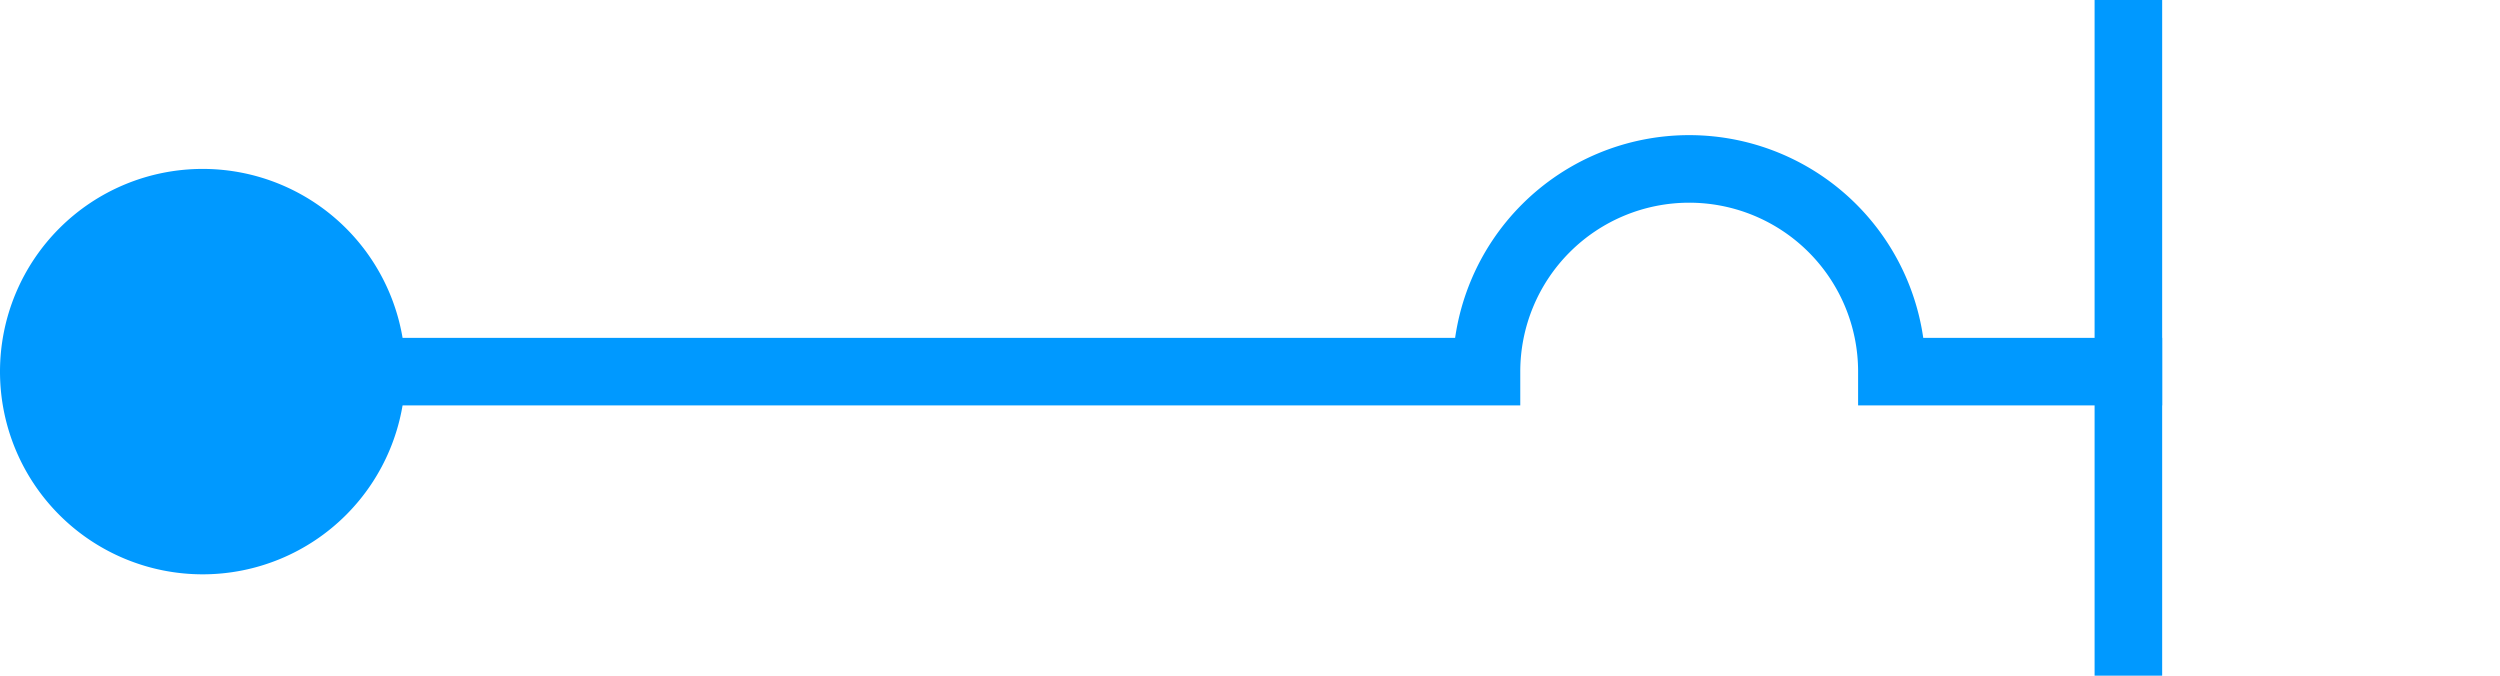 ﻿<?xml version="1.0" encoding="utf-8"?>
<svg version="1.1" xmlns:xlink="http://www.w3.org/1999/xlink" width="37px" height="10px" preserveAspectRatio="xMinYMid meet" viewBox="91 344  37 8" xmlns="http://www.w3.org/2000/svg">
  <path d="M 92 348.5  L 113 348.5  A 3 3 0 0 1 116 345.5 A 3 3 0 0 1 119 348.5 L 123 348.5  " stroke-width="1" stroke="#0099ff" fill="none" />
  <path d="M 94 345.5  A 3 3 0 0 0 91 348.5 A 3 3 0 0 0 94 351.5 A 3 3 0 0 0 97 348.5 A 3 3 0 0 0 94 345.5 Z M 122 343  L 122 354  L 123 354  L 123 343  L 122 343  Z " fill-rule="nonzero" fill="#0099ff" stroke="none" />
</svg>